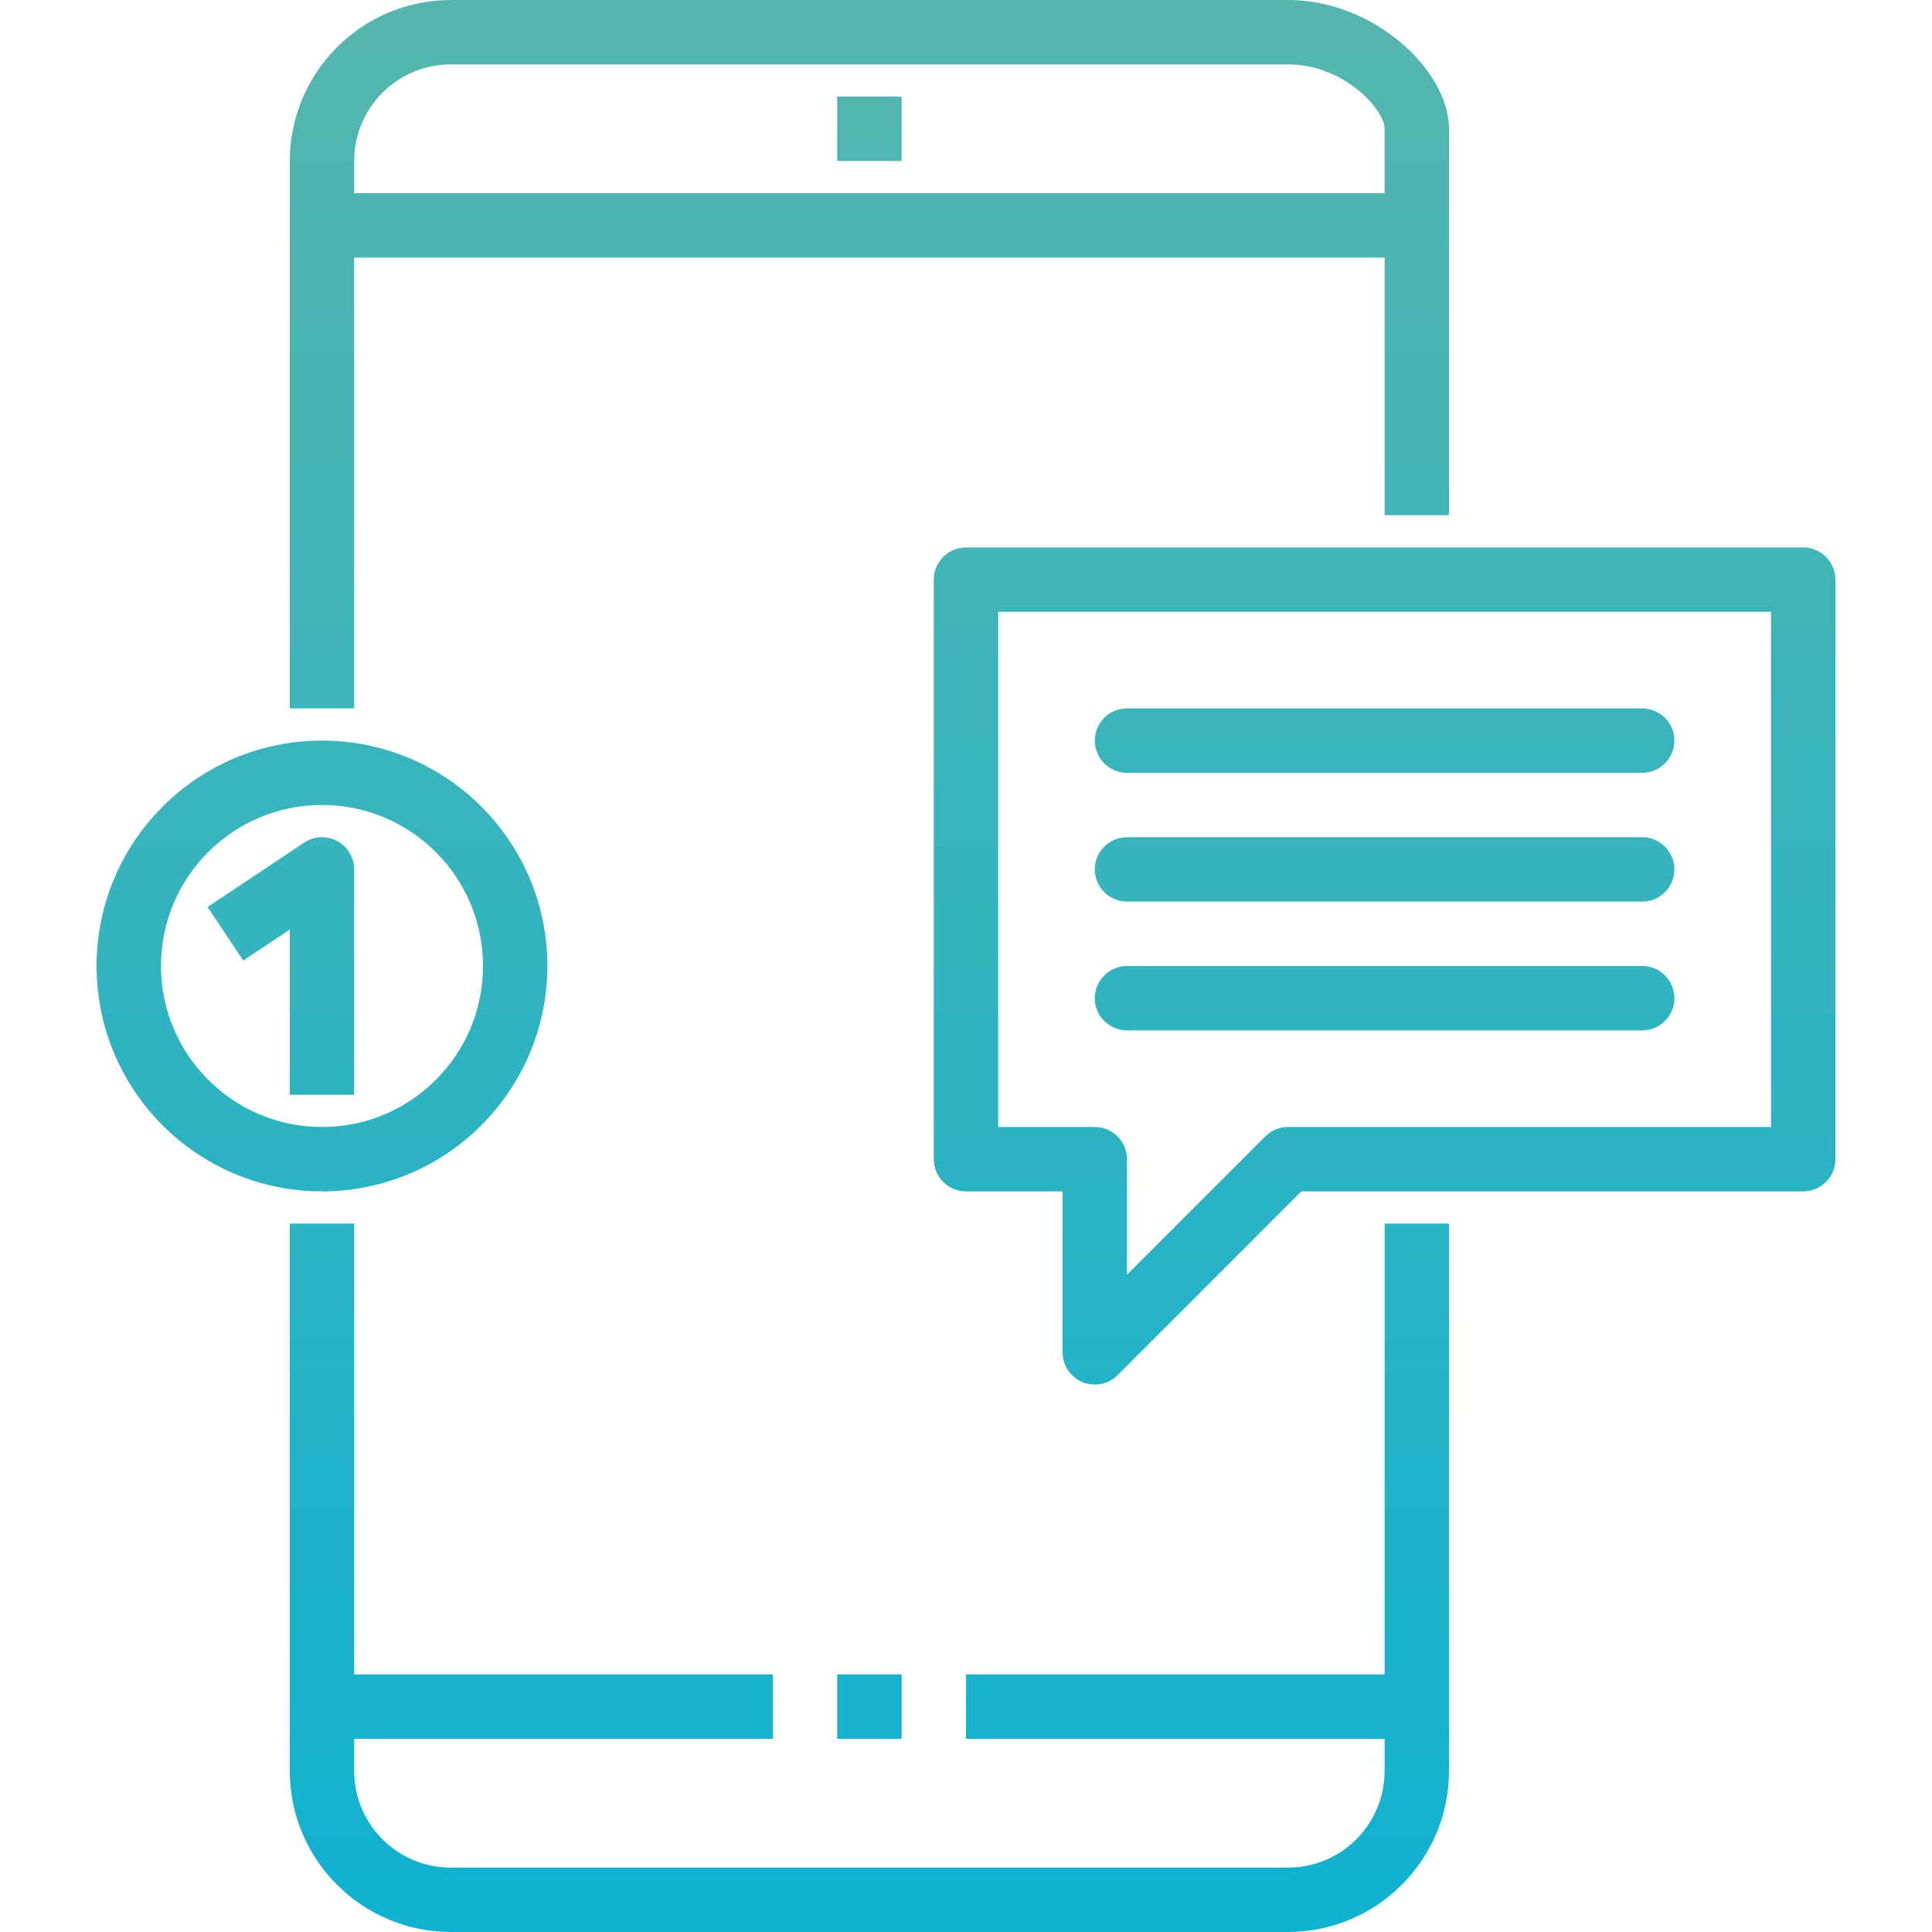 <?xml version="1.0" encoding="iso-8859-1"?>
<!-- Generator: Adobe Illustrator 19.0.0, SVG Export Plug-In . SVG Version: 6.00 Build 0)  -->
<svg version="1.1" id="Capa_1" xmlns="http://www.w3.org/2000/svg" xmlns:xlink="http://www.w3.org/1999/xlink" x="0px" y="0px"
	 viewBox="0 0 480 480" style="enable-background:new 0 0 480 480;" xml:space="preserve">
<g>
	
		<linearGradient id="SVGID_1_" gradientUnits="userSpaceOnUse" x1="-50.875" y1="619.154" x2="-50.875" y2="554.045" gradientTransform="matrix(8 0 0 -8 623 4941)">
		<stop  offset="0" style="stop-color:#57B6AD"/>
		<stop  offset="1" style="stop-color:#0bb1d3"/>
	</linearGradient>
	<path style="fill:url(#SVGID_1_);" d="M88,64h256v64h16V32c0-14.4-18.464-32-40-32H112C89.92,0.026,72.026,17.92,72,40v136h16V64z
		 M112,16h208c13.864,0,24,11.2,24,16v16H88v-8C88,26.745,98.745,16,112,16z"/>
	
		<linearGradient id="SVGID_2_" gradientUnits="userSpaceOnUse" x1="-50.875" y1="619.154" x2="-50.875" y2="554.045" gradientTransform="matrix(8 0 0 -8 623 4941)">
		<stop  offset="0" style="stop-color:#57B6AD"/>
		<stop  offset="1" style="stop-color:#0bb1d3"/>
	</linearGradient>
	<path style="fill:url(#SVGID_2_);" d="M344,416H240v16h104v8c0,13.255-10.745,24-24,24H112c-13.255,0-24-10.745-24-24v-8h104v-16
		H88V304H72v136c0.026,22.08,17.92,39.974,40,40h208c22.08-0.026,39.974-17.92,40-40V304h-16V416z"/>
	
		<linearGradient id="SVGID_3_" gradientUnits="userSpaceOnUse" x1="-50.875" y1="619.154" x2="-50.875" y2="554.045" gradientTransform="matrix(8 0 0 -8 623 4941)">
		<stop  offset="0" style="stop-color:#57B6AD"/>
		<stop  offset="1" style="stop-color:#0bb1d3"/>
	</linearGradient>
	<path style="fill:url(#SVGID_3_);" d="M208,416h16v16h-16V416z"/>
	
		<linearGradient id="SVGID_4_" gradientUnits="userSpaceOnUse" x1="-50.875" y1="619.154" x2="-50.875" y2="554.045" gradientTransform="matrix(8 0 0 -8 623 4941)">
		<stop  offset="0" style="stop-color:#57B6AD"/>
		<stop  offset="1" style="stop-color:#0bb1d3"/>
	</linearGradient>
	<path style="fill:url(#SVGID_4_);" d="M208,24h16v16h-16V24z"/>
</g>
<g>
	
		<linearGradient id="SVGID_5_" gradientUnits="userSpaceOnUse" x1="-34.875" y1="619.154" x2="-34.875" y2="554.045" gradientTransform="matrix(8 0 0 -8 623 4941)">
		<stop  offset="0" style="stop-color:#57B6AD"/>
		<stop  offset="1" style="stop-color:#0bb1d3"/>
	</linearGradient>
	<path style="fill:url(#SVGID_5_);" d="M448,136H240c-4.418,0-8,3.582-8,8v144c0,4.418,3.582,8,8,8h24v40
		c0.001,4.418,3.583,7.999,8.002,7.998c2.121,0,4.154-0.843,5.654-2.342L323.312,296H448c4.418,0,8-3.582,8-8V144
		C456,139.582,452.418,136,448,136z M440,280H320c-2.122,0-4.156,0.844-5.656,2.344L280,316.688V288c0-4.418-3.582-8-8-8h-24V152
		h192V280z"/>
	
		<linearGradient id="SVGID_6_" gradientUnits="userSpaceOnUse" x1="-67.875" y1="619.154" x2="-67.875" y2="554.045" gradientTransform="matrix(8 0 0 -8 623 4941)">
		<stop  offset="0" style="stop-color:#57B6AD"/>
		<stop  offset="1" style="stop-color:#0bb1d3"/>
	</linearGradient>
	<path style="fill:url(#SVGID_6_);" d="M136,240c0-30.928-25.072-56-56-56s-56,25.072-56,56s25.072,56,56,56
		C110.913,295.965,135.965,270.913,136,240z M40,240c0-22.091,17.909-40,40-40s40,17.909,40,40s-17.909,40-40,40
		C57.92,279.974,40.026,262.08,40,240z"/>
	
		<linearGradient id="SVGID_7_" gradientUnits="userSpaceOnUse" x1="-69.153" y1="619.154" x2="-69.153" y2="554.045" gradientTransform="matrix(8 0 0 -8 623 4941)">
		<stop  offset="0" style="stop-color:#57B6AD"/>
		<stop  offset="1" style="stop-color:#0bb1d3"/>
	</linearGradient>
	<path style="fill:url(#SVGID_7_);" d="M88,272v-56c0.001-4.418-3.581-8.001-7.999-8.001c-1.581,0-3.126,0.468-4.441,1.345l-24,16
		l8.88,13.312L72,230.952V272H88z"/>
	
		<linearGradient id="SVGID_8_" gradientUnits="userSpaceOnUse" x1="-34.875" y1="619.154" x2="-34.875" y2="554.045" gradientTransform="matrix(8 0 0 -8 623 4941)">
		<stop  offset="0" style="stop-color:#57B6AD"/>
		<stop  offset="1" style="stop-color:#0bb1d3"/>
	</linearGradient>
	<path style="fill:url(#SVGID_8_);" d="M280,192h128c4.418,0,8-3.582,8-8s-3.582-8-8-8H280c-4.418,0-8,3.582-8,8
		S275.582,192,280,192z"/>
	
		<linearGradient id="SVGID_9_" gradientUnits="userSpaceOnUse" x1="-34.875" y1="619.154" x2="-34.875" y2="554.045" gradientTransform="matrix(8 0 0 -8 623 4941)">
		<stop  offset="0" style="stop-color:#57B6AD"/>
		<stop  offset="1" style="stop-color:#0bb1d3"/>
	</linearGradient>
	<path style="fill:url(#SVGID_9_);" d="M280,224h128c4.418,0,8-3.582,8-8s-3.582-8-8-8H280c-4.418,0-8,3.582-8,8
		S275.582,224,280,224z"/>
	
		<linearGradient id="SVGID_10_" gradientUnits="userSpaceOnUse" x1="-34.875" y1="619.154" x2="-34.875" y2="554.045" gradientTransform="matrix(8 0 0 -8 623 4941)">
		<stop  offset="0" style="stop-color:#57B6AD"/>
		<stop  offset="1" style="stop-color:#0bb1d3"/>
	</linearGradient>
	<path style="fill:url(#SVGID_10_);" d="M280,256h128c4.418,0,8-3.582,8-8s-3.582-8-8-8H280c-4.418,0-8,3.582-8,8
		S275.582,256,280,256z"/>
</g>
<g>
</g>
<g>
</g>
<g>
</g>
<g>
</g>
<g>
</g>
<g>
</g>
<g>
</g>
<g>
</g>
<g>
</g>
<g>
</g>
<g>
</g>
<g>
</g>
<g>
</g>
<g>
</g>
<g>
</g>
</svg>
